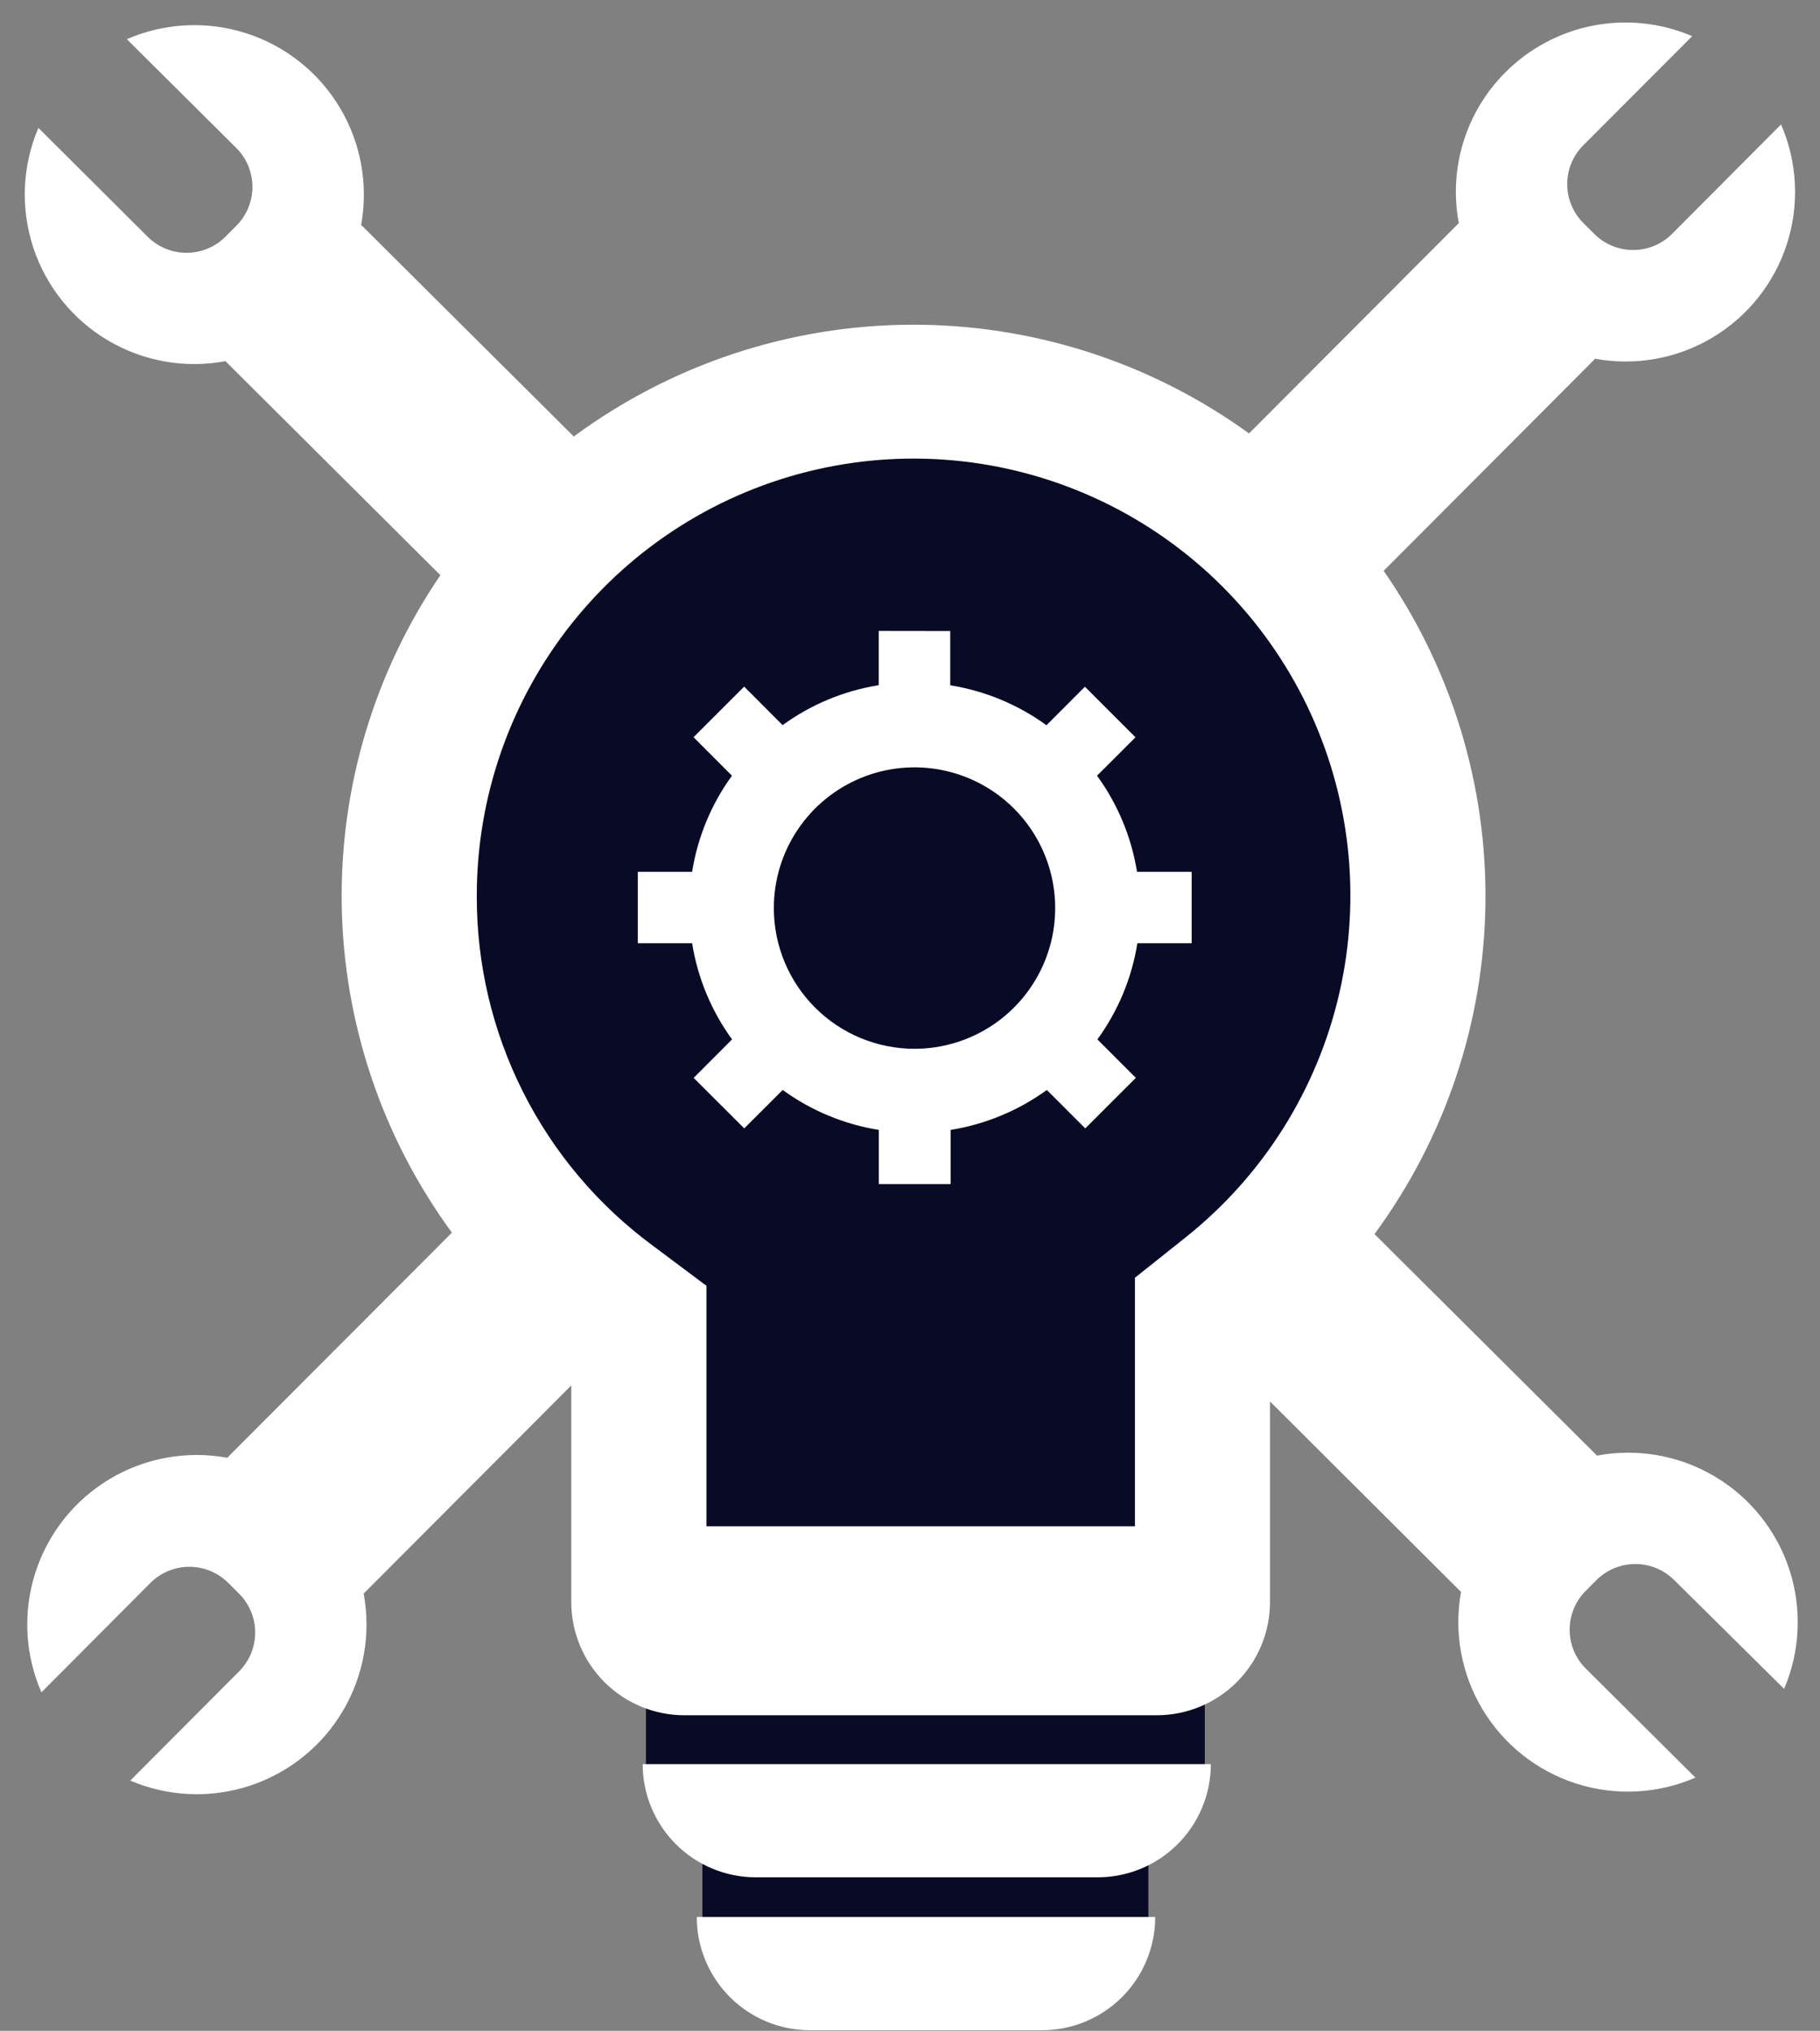 <svg id="Layer_1" data-name="Layer 1" xmlns="http://www.w3.org/2000/svg" xmlns:xlink="http://www.w3.org/1999/xlink" viewBox="0 0 355 396"><rect x="0" y="0" width="355" height="396" fill="#808080" stroke="none"/><defs><style>.cls-1{fill:none;}.cls-2{fill:#090a26;}.cls-3{clip-path:url(#clip-path);}.cls-4{fill:#fff;}</style><clipPath id="clip-path"><path class="cls-1" d="M135.91,373.81A22.07,22.07,0,0,0,158,395.89h45.23a22.08,22.08,0,0,0,22.1-22.08ZM125.36,344a22.07,22.07,0,0,0,22.09,22.07h66.62A22.08,22.08,0,0,0,236.18,344Zm25.58-166.91a27.44,27.44,0,1,1,27.45,27.42,27.44,27.44,0,0,1-27.45-27.42m20.46-54.06v10.58a43.6,43.6,0,0,0-18.75,7.79l-7.5-7.51-9.87,9.86,7.49,7.51A43.56,43.56,0,0,0,135,170H124.41v13.93H135a43.66,43.66,0,0,0,7.79,18.75l-7.49,7.5,9.87,9.85,7.5-7.49a43.67,43.67,0,0,0,18.75,7.79v10.57h14V220.33a43.79,43.79,0,0,0,18.77-7.79l7.5,7.49,9.86-9.85-7.5-7.5a43.48,43.48,0,0,0,7.8-18.75h10.59V170H221.78a43.53,43.53,0,0,0-7.8-18.74l7.5-7.49-9.86-9.86-7.5,7.51a43.73,43.73,0,0,0-18.77-7.79V123.05ZM137.8,263.9V250.73l-10.56-7.9A84.37,84.37,0,0,1,93,174.76a85.2,85.2,0,1,1,138.29,66.5l-9.92,7.9v48.45H137.8ZM293.61,14.13a32.9,32.9,0,0,0-9.06,29.39l-.26.24L243.63,84.52a111.6,111.6,0,0,0-131.71.6l-41.21-41-.27-.23A33.06,33.06,0,0,0,24.74,7.64L46.1,28.87a10.71,10.71,0,0,1,0,15.15L44,46.13a10.74,10.74,0,0,1-15.17.06L7.49,24.94A33.06,33.06,0,0,0,44,70.42a2.54,2.54,0,0,0,.23.26L85.9,112.16a111.07,111.07,0,0,0,2.25,128.2L44.58,284c-.08.08-.16.18-.24.26A33.05,33.05,0,0,0,8.08,330l21.26-21.34a10.74,10.74,0,0,1,15.18,0l2.11,2.1a10.71,10.71,0,0,1,0,15.16L25.41,347.21a33.09,33.09,0,0,0,45.52-36.49c.07-.07.17-.15.25-.22l40.25-40.35V312.4a22.08,22.08,0,0,0,22.1,22.07h92.09a22.09,22.09,0,0,0,22.1-22.07V273.28l37,36.88c.08.08.19.15.26.23a33.08,33.08,0,0,0,45.72,36.24l-21.36-21.24a10.7,10.7,0,0,1-.05-15.16l2.1-2.11a10.74,10.74,0,0,1,15.18,0L348,329.32a33.06,33.06,0,0,0-36.51-45.48c-.09-.09-.15-.18-.24-.26L268.1,240.64a111.16,111.16,0,0,0,1.79-129.33l41-41.1.23-.26A33.05,33.05,0,0,0,347.4,24.27L326.14,45.61a10.73,10.73,0,0,1-15.17,0l-2.11-2.1a10.72,10.72,0,0,1-.05-15.16L330.07,7.05a33.09,33.09,0,0,0-36.46,7.08"/></clipPath></defs><title>elements_bulb</title><rect class="cls-2" x="135.26" y="240.92" width="90.46" height="66.77"/><rect class="cls-2" x="126" y="308.77" width="109" height="39.23"/><rect class="cls-2" x="137" y="361" width="87" height="15"/><rect class="cls-2" x="90.03" y="89.08" width="177.69" height="166.92"/><g class="cls-3"><rect class="cls-4" x="0.28" y="-0.16" width="354.91" height="400.6"/></g></svg>